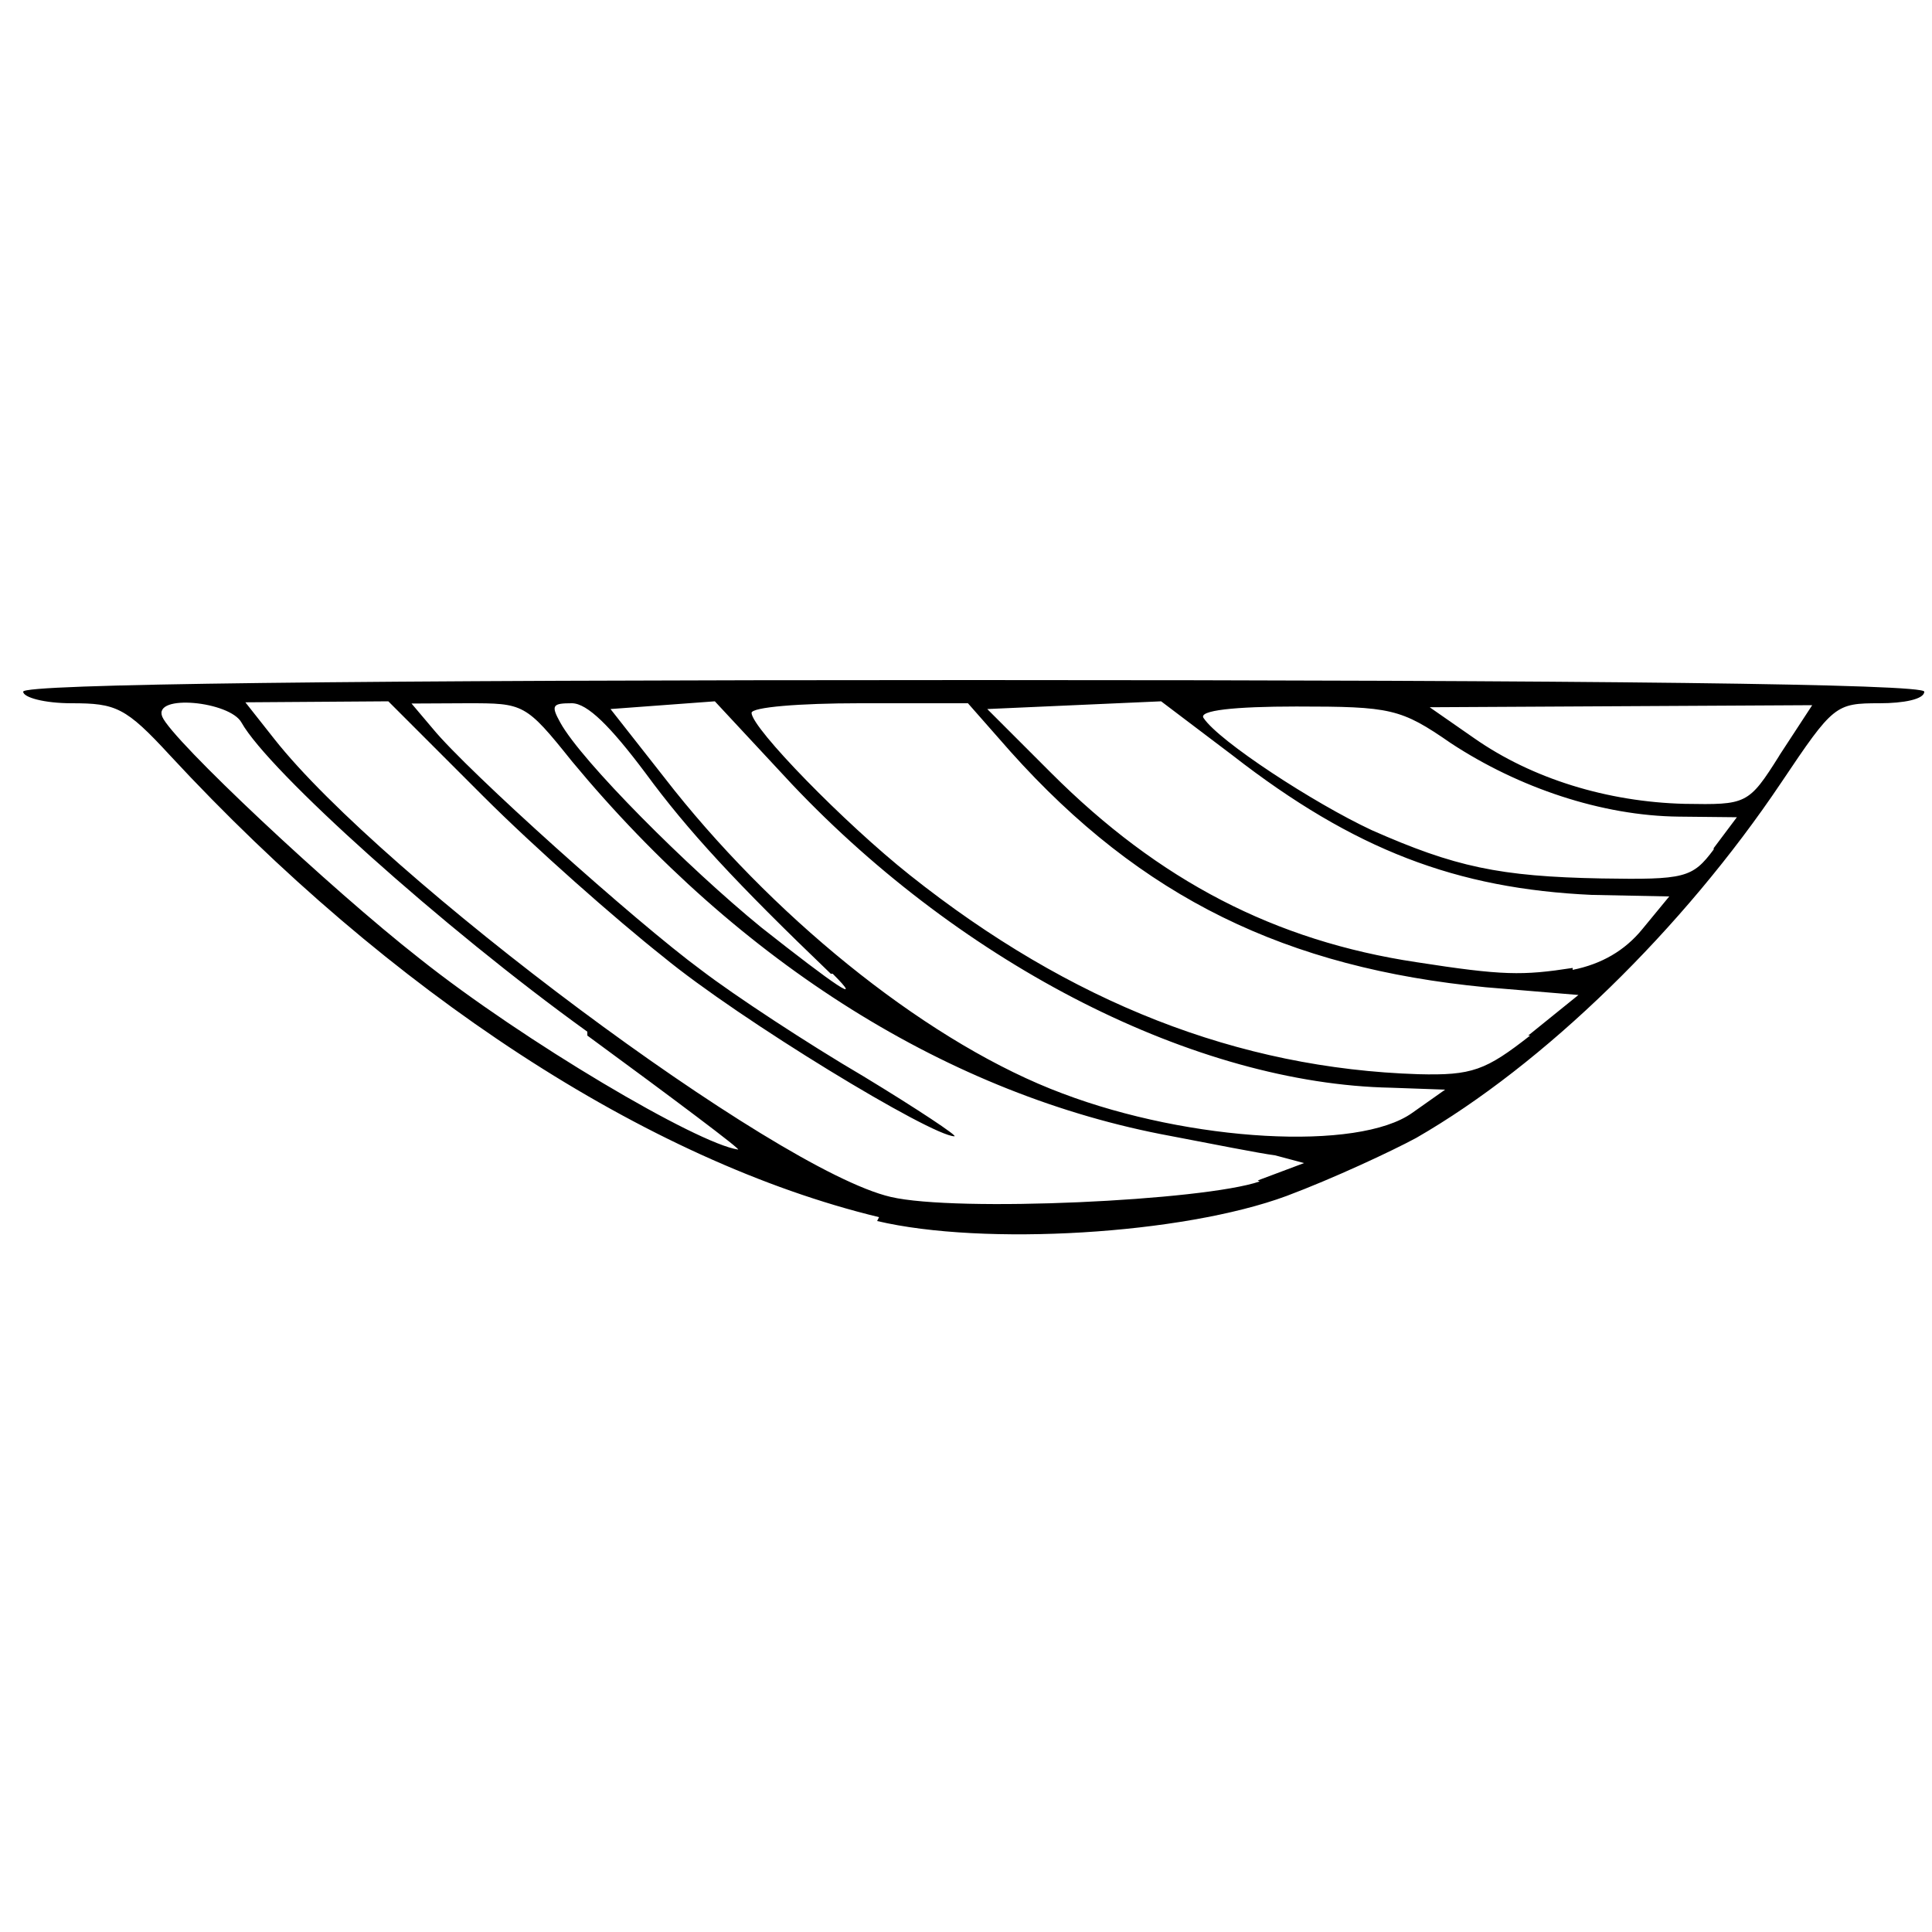﻿<?xml version="1.0" encoding="utf-8" standalone="no"?>
<svg xmlns:dc="http://purl.org/dc/elements/1.1/" xmlns:cc="http://creativecommons.org/ns#" xmlns:rdf="http://www.w3.org/1999/02/22-rdf-syntax-ns#" xmlns:svg="http://www.w3.org/2000/svg" xmlns="http://www.w3.org/2000/svg" xmlns:sodipodi="http://sodipodi.sourceforge.net/DTD/sodipodi-0.dtd" xmlns:inkscape="http://www.inkscape.org/namespaces/inkscape" height="1" version="1.1" width="1" id="svg2" inkscape:version="0.91 r13725" sodipodi:docname="Ho_HollowElement.svg">
  <defs id="defs6">
    <pattern width="1" height="1" id="Ho_HollowElement" patternContentUnits="objectBoundingBox">
      <path style="fill:#000000" d="M 0.455,0.63 C 0.335,0.601 0.202,0.514 0.088,0.391 0.065,0.366 0.06,0.364 0.037,0.364 c -0.014,0 -0.025,-0.003 -0.025,-0.006 0,-0.004 0.167,-0.006 0.492,-0.006 0.325,0 0.492,0.002 0.492,0.006 0,0.004 -0.011,0.006 -0.023,0.006 -0.023,0 -0.024,7.6445e-4 -0.051,0.041 -0.051,0.076 -0.123,0.146 -0.189,0.184 -0.013,0.007 -0.043,0.021 -0.067,0.03 -0.054,0.02 -0.157,0.026 -0.212,0.013 z m 0.196,-0.019 0.024,-0.009 -0.015,-0.004 C 0.652,0.597 0.627,0.592 0.606,0.588 0.492,0.567 0.383,0.499 0.296,0.394 0.272,0.364 0.271,0.364 0.242,0.364 l -0.029,1.4399e-4 0.011,0.013 c 0.018,0.022 0.105,0.1 0.139,0.125 0.017,0.013 0.055,0.038 0.084,0.055 0.028,0.017 0.049,0.031 0.047,0.031 C 0.482,0.588 0.383,0.528 0.343,0.495 0.319,0.476 0.277,0.439 0.25,0.412 l -0.049,-0.049 -0.037,2.5815e-4 -0.037,2.5817e-4 0.015,0.019 c 0.056,0.071 0.259,0.223 0.319,0.237 0.034,0.008 0.162,0.002 0.191,-0.008 z M 0.304,0.534 C 0.229,0.48 0.139,0.399 0.125,0.374 c -0.006,-0.011 -0.046,-0.015 -0.041,-0.003 0.005,0.012 0.087,0.089 0.133,0.125 0.054,0.043 0.144,0.096 0.165,0.099 0.002,2.8796e-4 -0.033,-0.026 -0.078,-0.059 z M 0.731,0.576 0.748,0.564 0.72,0.563 C 0.619,0.561 0.499,0.5 0.41,0.406 l -0.04,-0.043 -0.027,0.002 -0.027,0.002 0.033,0.042 c 0.056,0.07 0.134,0.132 0.201,0.157 0.066,0.025 0.153,0.03 0.181,0.01 z m 0.06,-0.04 0.026,-0.021 -0.048,-0.004 C 0.666,0.501 0.591,0.465 0.523,0.389 l -0.022,-0.025 -0.056,0 c -0.031,0 -0.056,0.002 -0.056,0.005 2.3196e-4,0.008 0.048,0.057 0.082,0.084 0.083,0.066 0.17,0.1 0.263,0.103 0.028,7.4679e-4 0.035,-0.002 0.058,-0.02 z m -0.361,-0.032 c -0.049,-0.047 -0.074,-0.074 -0.096,-0.104 -0.018,-0.024 -0.03,-0.036 -0.038,-0.036 -0.01,0 -0.011,0.001 -0.006,0.01 0.011,0.02 0.066,0.075 0.104,0.106 0.038,0.03 0.054,0.041 0.037,0.024 z m 0.384,-0.002 c 0.015,-0.003 0.027,-0.01 0.036,-0.021 l 0.014,-0.017 -0.04,-7.9924e-4 C 0.754,0.46 0.701,0.44 0.638,0.391 l -0.037,-0.028 -0.045,0.002 -0.045,0.002 0.033,0.033 c 0.056,0.056 0.116,0.087 0.189,0.098 0.045,0.007 0.055,0.007 0.081,0.003 z m 0.073,-0.063 0.012,-0.016 -0.03,-3.1277e-4 c -0.04,-4.1371e-4 -0.083,-0.015 -0.118,-0.038 -0.026,-0.018 -0.031,-0.019 -0.08,-0.019 -0.032,0 -0.051,0.002 -0.048,0.006 0.008,0.012 0.057,0.044 0.087,0.058 0.043,0.019 0.066,0.024 0.119,0.025 0.043,7.0826e-4 0.047,-2.2837e-4 0.058,-0.015 z m 0.034,-0.048 0.017,-0.026 -0.099,5.3469e-4 -0.099,5.3469e-4 0.023,0.016 c 0.03,0.021 0.069,0.033 0.109,0.034 0.032,5.0963e-4 0.033,4.3854e-4 0.049,-0.025 z" id="path5583" inkscape:connector-curvature="0" sodipodi:nodetypes="sssssssssssccsssscsssssscccssccsssscsccsscccssccscsscscssssssssssscsscccsssccssssssccccccsscc" />
    </pattern>
  </defs>
  <sodipodi:namedview pagecolor="#ffffff" bordercolor="#666666" borderopacity="1" objecttolerance="10" gridtolerance="10" guidetolerance="10" inkscape:pageopacity="0" inkscape:pageshadow="2" inkscape:window-width="1600" inkscape:window-height="838" id="namedview4" showgrid="false" inkscape:zoom="256" inkscape:cx="0.63671875" inkscape:cy="0.46484375" inkscape:window-x="-8" inkscape:window-y="-8" inkscape:window-maximized="1" inkscape:current-layer="svg2" />
  <path style="fill:#000000" d="M 0.455,0.63 C 0.335,0.601 0.202,0.514 0.088,0.391 0.065,0.366 0.06,0.364 0.037,0.364 c -0.014,0 -0.025,-0.003 -0.025,-0.006 0,-0.004 0.167,-0.006 0.492,-0.006 0.325,0 0.492,0.002 0.492,0.006 0,0.004 -0.011,0.006 -0.023,0.006 -0.023,0 -0.024,7.6445e-4 -0.051,0.041 -0.051,0.076 -0.123,0.146 -0.189,0.184 -0.013,0.007 -0.043,0.021 -0.067,0.03 -0.054,0.02 -0.157,0.026 -0.212,0.013 z m 0.196,-0.019 0.024,-0.009 -0.015,-0.004 C 0.652,0.597 0.627,0.592 0.606,0.588 0.492,0.567 0.383,0.499 0.296,0.394 0.272,0.364 0.271,0.364 0.242,0.364 l -0.029,1.4399e-4 0.011,0.013 c 0.018,0.022 0.105,0.1 0.139,0.125 0.017,0.013 0.055,0.038 0.084,0.055 0.028,0.017 0.049,0.031 0.047,0.031 C 0.482,0.588 0.383,0.528 0.343,0.495 0.319,0.476 0.277,0.439 0.25,0.412 l -0.049,-0.049 -0.037,2.5815e-4 -0.037,2.5817e-4 0.015,0.019 c 0.056,0.071 0.259,0.223 0.319,0.237 0.034,0.008 0.162,0.002 0.191,-0.008 z M 0.304,0.534 C 0.229,0.48 0.139,0.399 0.125,0.374 c -0.006,-0.011 -0.046,-0.015 -0.041,-0.003 0.005,0.012 0.087,0.089 0.133,0.125 0.054,0.043 0.144,0.096 0.165,0.099 0.002,2.8796e-4 -0.033,-0.026 -0.078,-0.059 z M 0.731,0.576 0.748,0.564 0.72,0.563 C 0.619,0.561 0.499,0.5 0.41,0.406 l -0.04,-0.043 -0.027,0.002 -0.027,0.002 0.033,0.042 c 0.056,0.07 0.134,0.132 0.201,0.157 0.066,0.025 0.153,0.03 0.181,0.01 z m 0.06,-0.04 0.026,-0.021 -0.048,-0.004 C 0.666,0.501 0.591,0.465 0.523,0.389 l -0.022,-0.025 -0.056,0 c -0.031,0 -0.056,0.002 -0.056,0.005 2.3196e-4,0.008 0.048,0.057 0.082,0.084 0.083,0.066 0.17,0.1 0.263,0.103 0.028,7.4679e-4 0.035,-0.002 0.058,-0.02 z m -0.361,-0.032 c -0.049,-0.047 -0.074,-0.074 -0.096,-0.104 -0.018,-0.024 -0.03,-0.036 -0.038,-0.036 -0.01,0 -0.011,0.001 -0.006,0.01 0.011,0.02 0.066,0.075 0.104,0.106 0.038,0.03 0.054,0.041 0.037,0.024 z m 0.384,-0.002 c 0.015,-0.003 0.027,-0.01 0.036,-0.021 l 0.014,-0.017 -0.04,-7.9924e-4 C 0.754,0.46 0.701,0.44 0.638,0.391 l -0.037,-0.028 -0.045,0.002 -0.045,0.002 0.033,0.033 c 0.056,0.056 0.116,0.087 0.189,0.098 0.045,0.007 0.055,0.007 0.081,0.003 z m 0.073,-0.063 0.012,-0.016 -0.03,-3.1277e-4 c -0.04,-4.1371e-4 -0.083,-0.015 -0.118,-0.038 -0.026,-0.018 -0.031,-0.019 -0.08,-0.019 -0.032,0 -0.051,0.002 -0.048,0.006 0.008,0.012 0.057,0.044 0.087,0.058 0.043,0.019 0.066,0.024 0.119,0.025 0.043,7.0826e-4 0.047,-2.2837e-4 0.058,-0.015 z m 0.034,-0.048 0.017,-0.026 -0.099,5.3469e-4 -0.099,5.3469e-4 0.023,0.016 c 0.03,0.021 0.069,0.033 0.109,0.034 0.032,5.0963e-4 0.033,4.3854e-4 0.049,-0.025 z" id="path5583" inkscape:connector-curvature="0" sodipodi:nodetypes="sssssssssssccsssscsssssscccssccsssscsccsscccssccscsscscssssssssssscsscccsssccssssssccccccsscc" />
</svg>